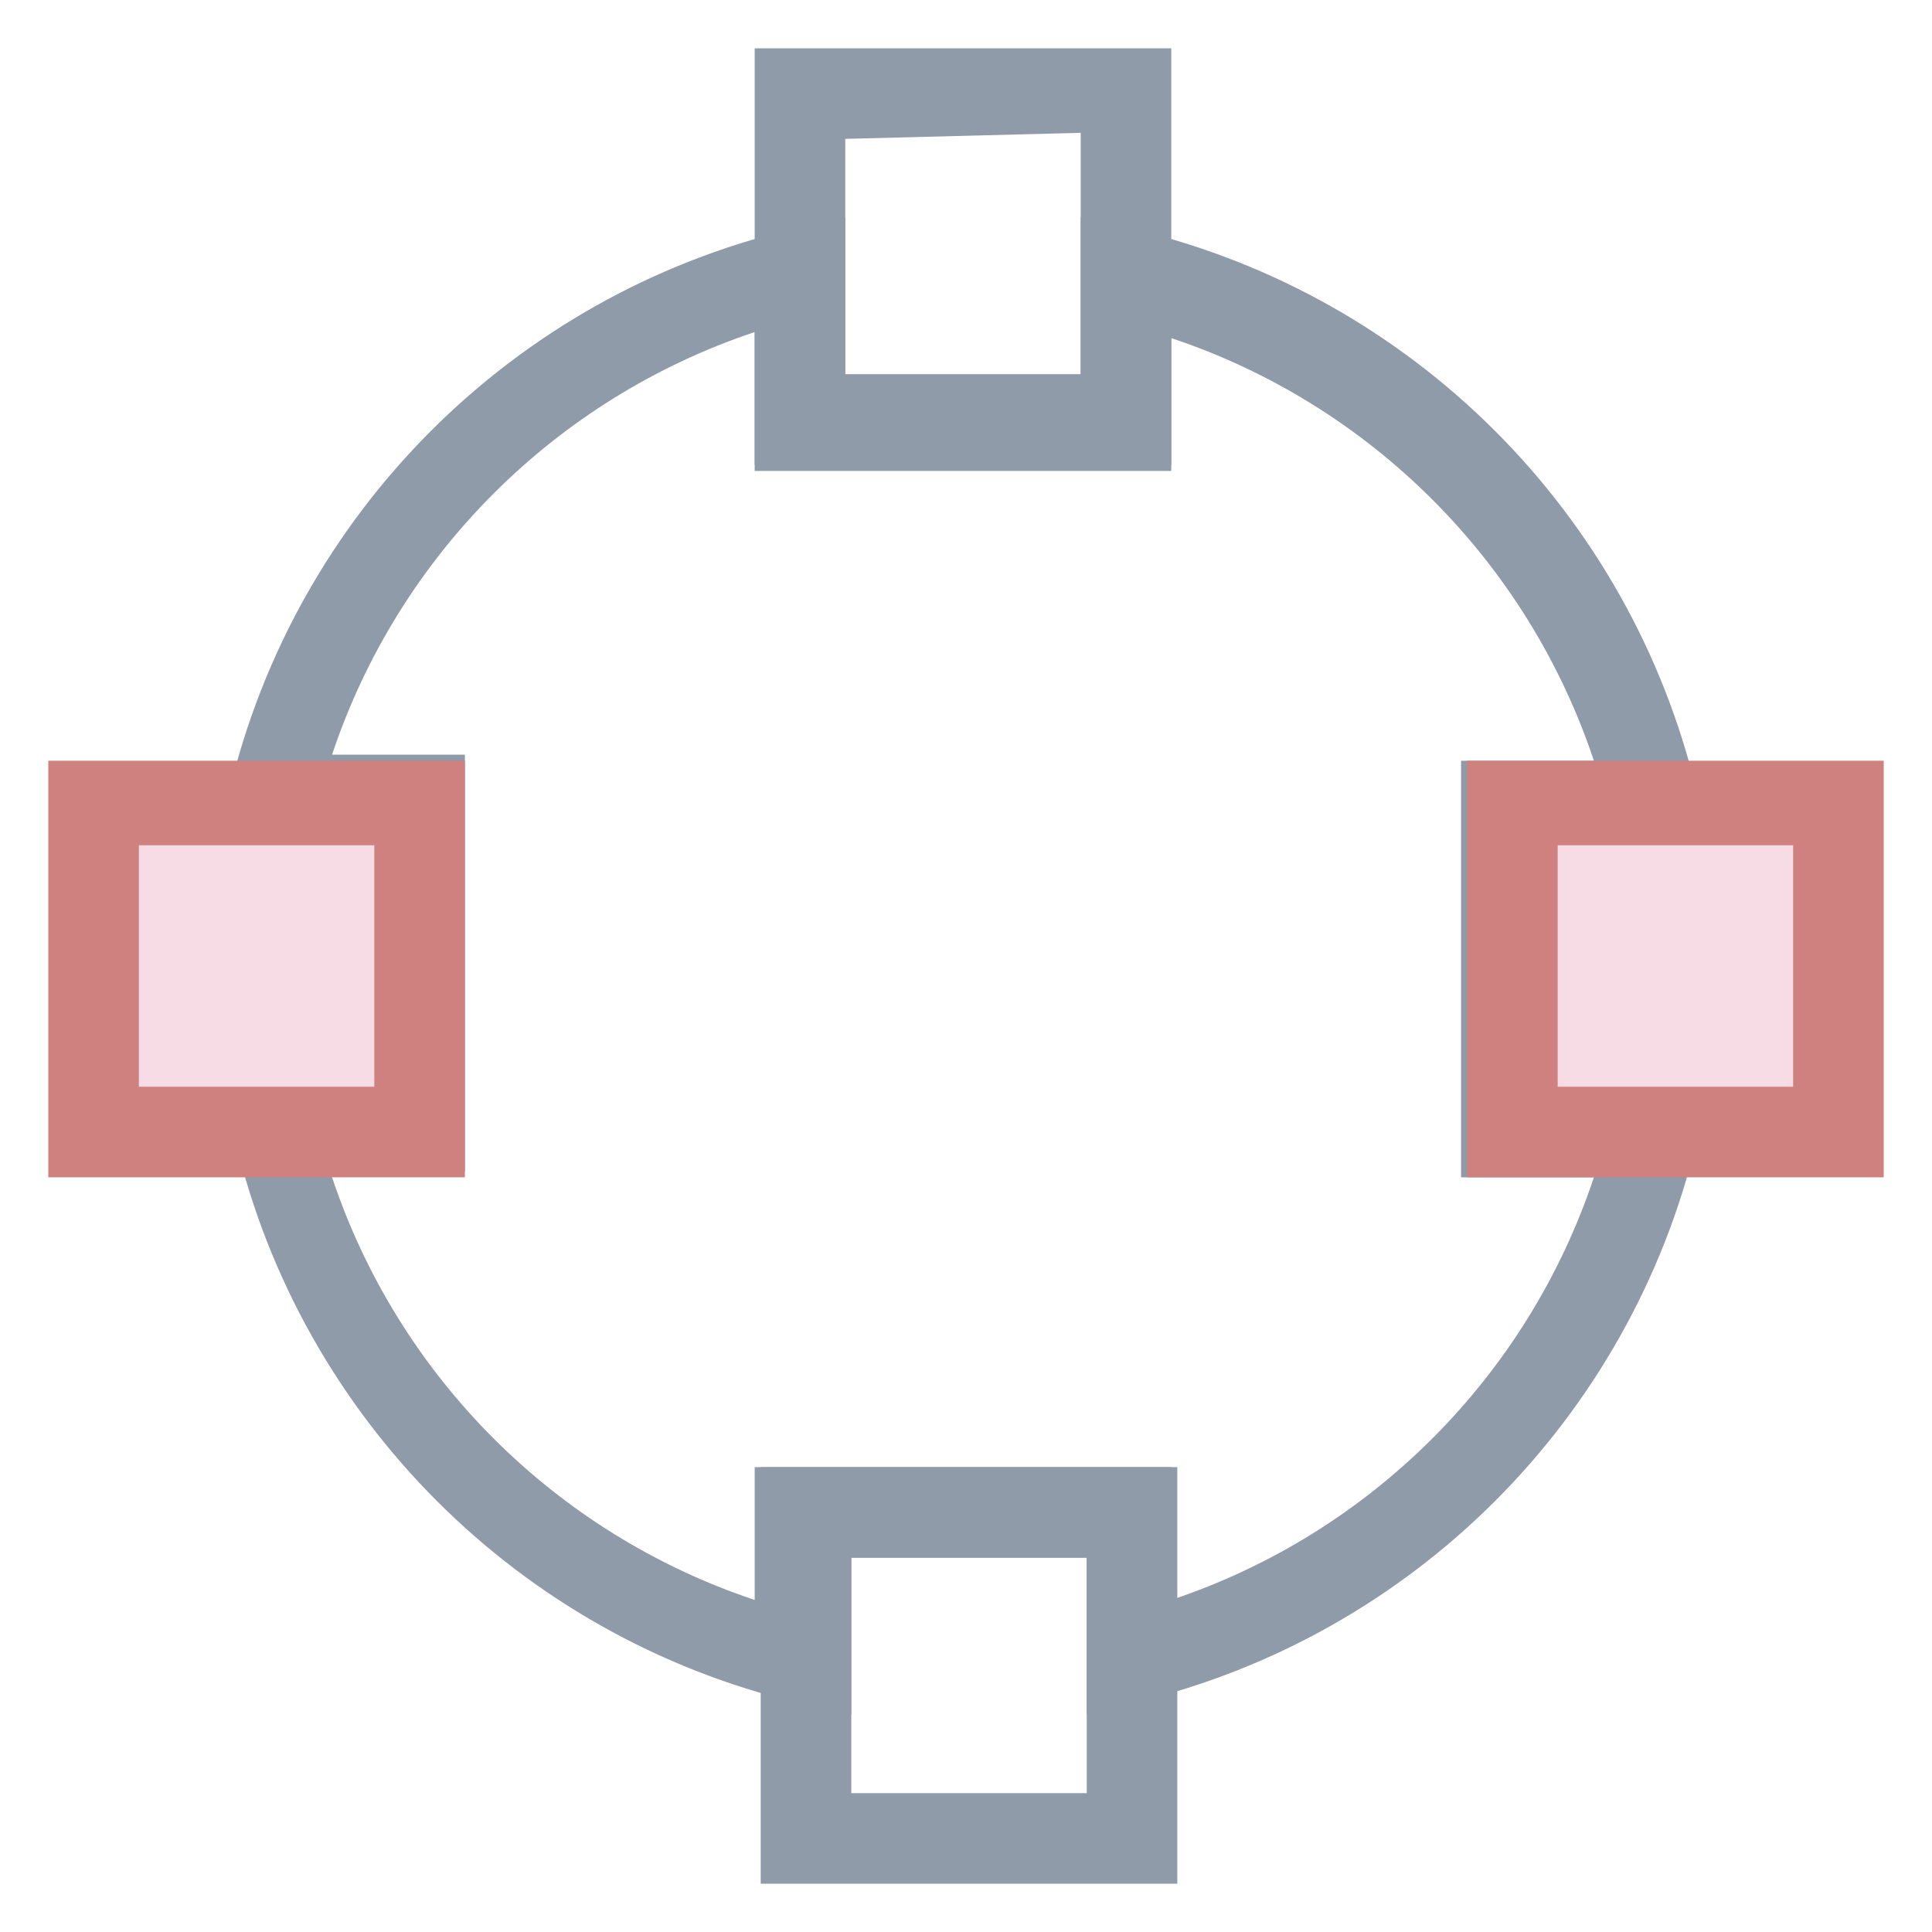 <?xml version="1.0" encoding="utf-8"?>
<!-- Generator: Adobe Illustrator 18.0.0, SVG Export Plug-In . SVG Version: 6.00 Build 0)  -->
<!DOCTYPE svg PUBLIC "-//W3C//DTD SVG 1.1//EN" "http://www.w3.org/Graphics/SVG/1.1/DTD/svg11.dtd">
<svg version="1.1" id="Layer_1" xmlns="http://www.w3.org/2000/svg" xmlns:xlink="http://www.w3.org/1999/xlink" x="0px" y="0px"
	 viewBox="0 0 32 32" enable-background="new 0 0 32 32" xml:space="preserve">
<g>
	<g>
		<path fill="#8F9BA8" d="M18,28.4v-2.6l-3.9,0v2.6l-0.9-0.2c-4.6-1.1-8.2-4.7-9.3-9.3L3.6,18h2.6V14H3.6l0.2-0.9
			c1.1-4.6,4.7-8.2,9.3-9.3L14,3.6v2.6l3.9,0V3.6l0.9,0.2c4.6,1.1,8.2,4.7,9.3,9.3l0.2,0.9h-2.6V18h2.6l-0.2,0.9
			c-1.1,4.6-4.7,8.2-9.3,9.3L18,28.4z M5.5,19.5c1.1,3.3,3.7,5.9,7,7v-2.2l6.9,0v2.2c3.3-1.1,5.9-3.7,7-7h-2.2v-6.9h2.2
			c-1.1-3.3-3.7-5.9-7-7v2.2l-6.9,0V5.5c-3.3,1.1-5.9,3.7-7,7h2.2v6.9H5.5z"/>
	</g>
	<g>
		<polygon fill="#F7DCE5" points="27.8,13.3 27.4,13.3 25.1,13.3 25.1,16 25.1,18.7 27.4,18.7 30.5,18.7 30.5,13.3 		"/>
		<path fill="#CF817F" d="M31.2,19.5h-6.9v-6.9h6.9V19.5z M25.8,18h3.9V14h-3.9V18z"/>
	</g>
	<g>
		<polygon fill="#F7DCE5" points="4.6,13.3 4.2,13.3 1.5,13.3 1.5,16 1.5,18.7 4.6,18.7 6.9,18.7 6.9,13.3 		"/>
		<path fill="#CF817F" d="M7.7,19.5H0.8v-6.9h6.9V19.5z M2.3,18h3.9V14H2.3V18z"/>
	</g>
	<g>
		<path fill="#8F9BA8" d="M12.5,7.7V0.8l6.9,0v6.9L12.5,7.7z M14,2.3v3.9l3.9,0V2.2L14,2.3z"/>
	</g>
	<g>
		<path fill="#8F9BA8" d="M19.5,31.2h-6.9v-6.9l6.9,0V31.2z M14,29.7H18v-3.9l-3.9,0V29.7z"/>
	</g>
</g>
</svg>
